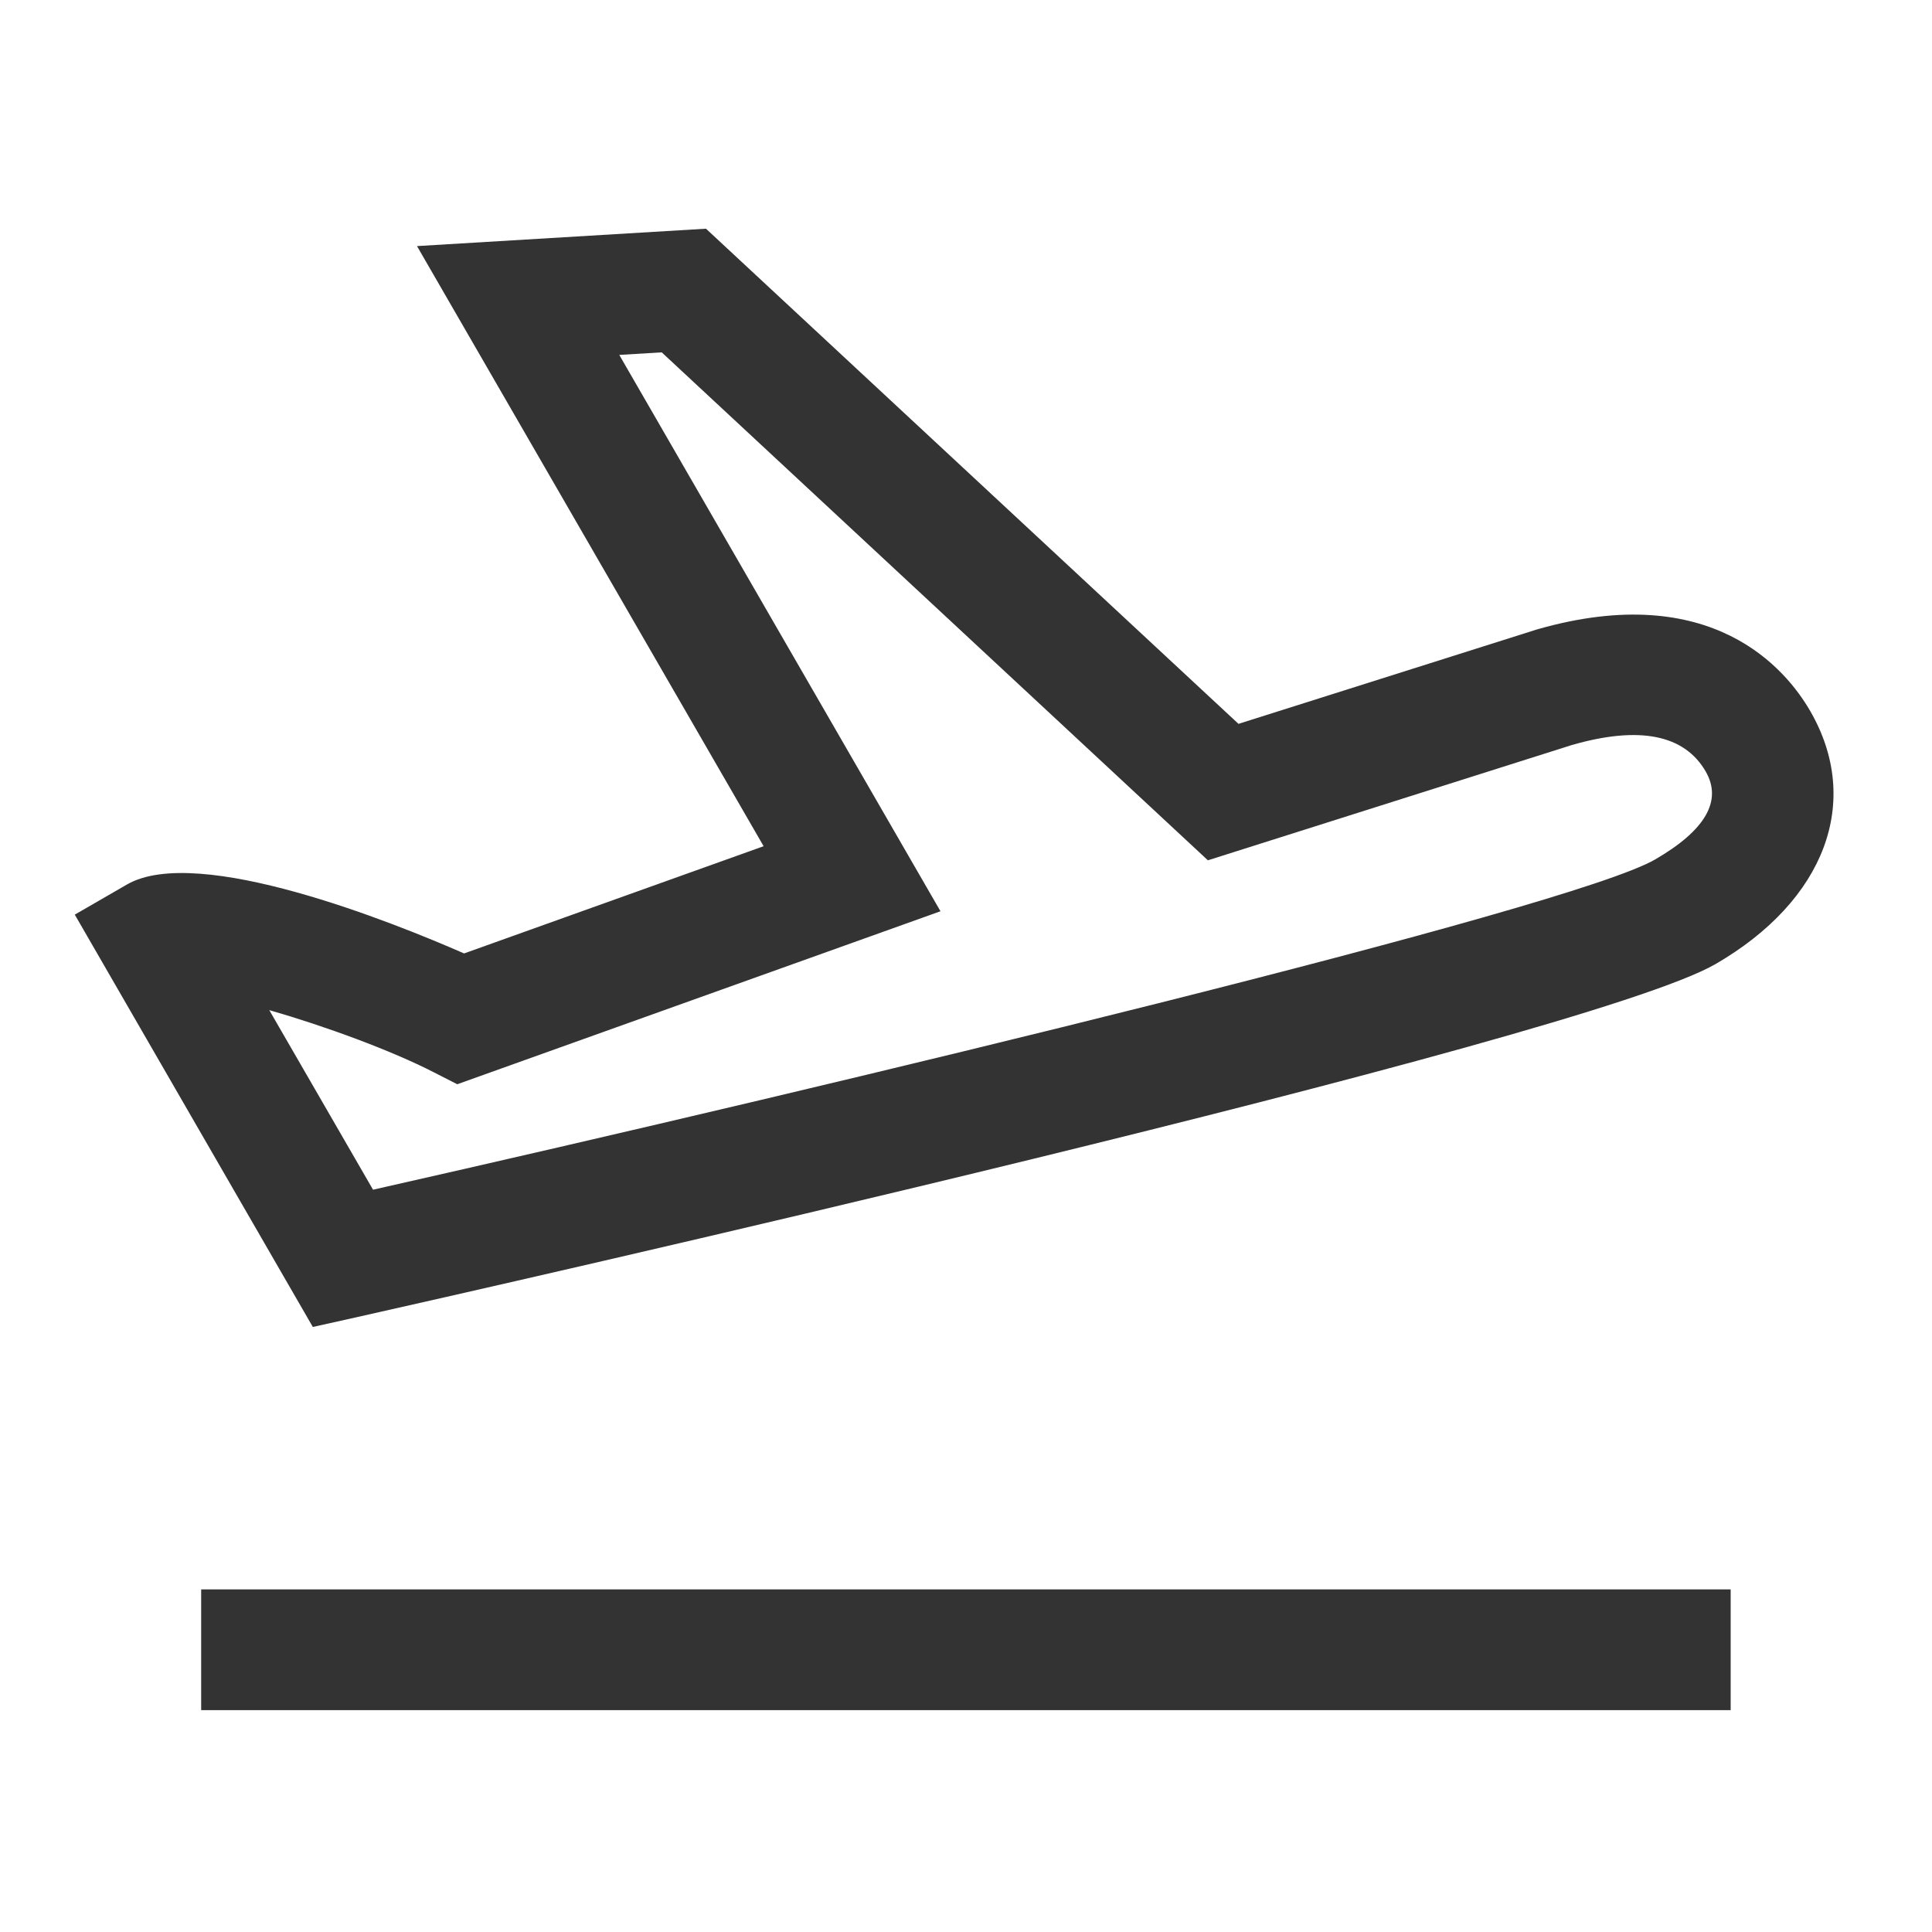 <?xml version="1.0" encoding="iso-8859-1"?>
<svg version="1.1" id="&#x56FE;&#x5C42;_1" xmlns="http://www.w3.org/2000/svg" xmlns:xlink="http://www.w3.org/1999/xlink" x="0px"
	 y="0px" viewBox="0 0 24 24" style="enable-background:new 0 0 24 24;" xml:space="preserve">
<g>
	<defs>
		<rect id="SVGID_1_" width="24" height="24"/>
	</defs>
	<clipPath id="SVGID_00000167359956892765065180000005184558412649572513_">
		<use xlink:href="#SVGID_1_"  style="overflow:visible;"/>
	</clipPath>
	<g style="clip-path:url(#SVGID_00000167359956892765065180000005184558412649572513_);">
		<rect x="2.499" y="19.744" style="fill:#333333;" width="19" height="1.5"/>
		<path style="fill:#333333;" d="M3.886,16.484l-2.957-5.122l0.649-0.375c0.882-0.507,3.32,0.477,4.187,0.857l3.721-1.332
			L5.18,3.057L8.77,2.841l6.615,6.151l3.708-1.173c2.179-0.626,3.099,0.502,3.395,1.015c0.647,1.121,0.185,2.354-1.179,3.143
			c-1.649,0.952-15.33,4.038-16.884,4.387L3.886,16.484z M3.345,12.548l1.289,2.231c5.823-1.315,14.866-3.491,15.924-4.101
			c0.628-0.363,0.84-0.731,0.631-1.094c-0.264-0.457-0.822-0.571-1.663-0.329l-4.521,1.432l-6.785-6.31L7.693,4.409l3.99,6.911
			L5.68,13.469l-0.29-0.148C4.863,13.05,4.035,12.746,3.345,12.548z"/>
	</g>
</g>
</svg>







